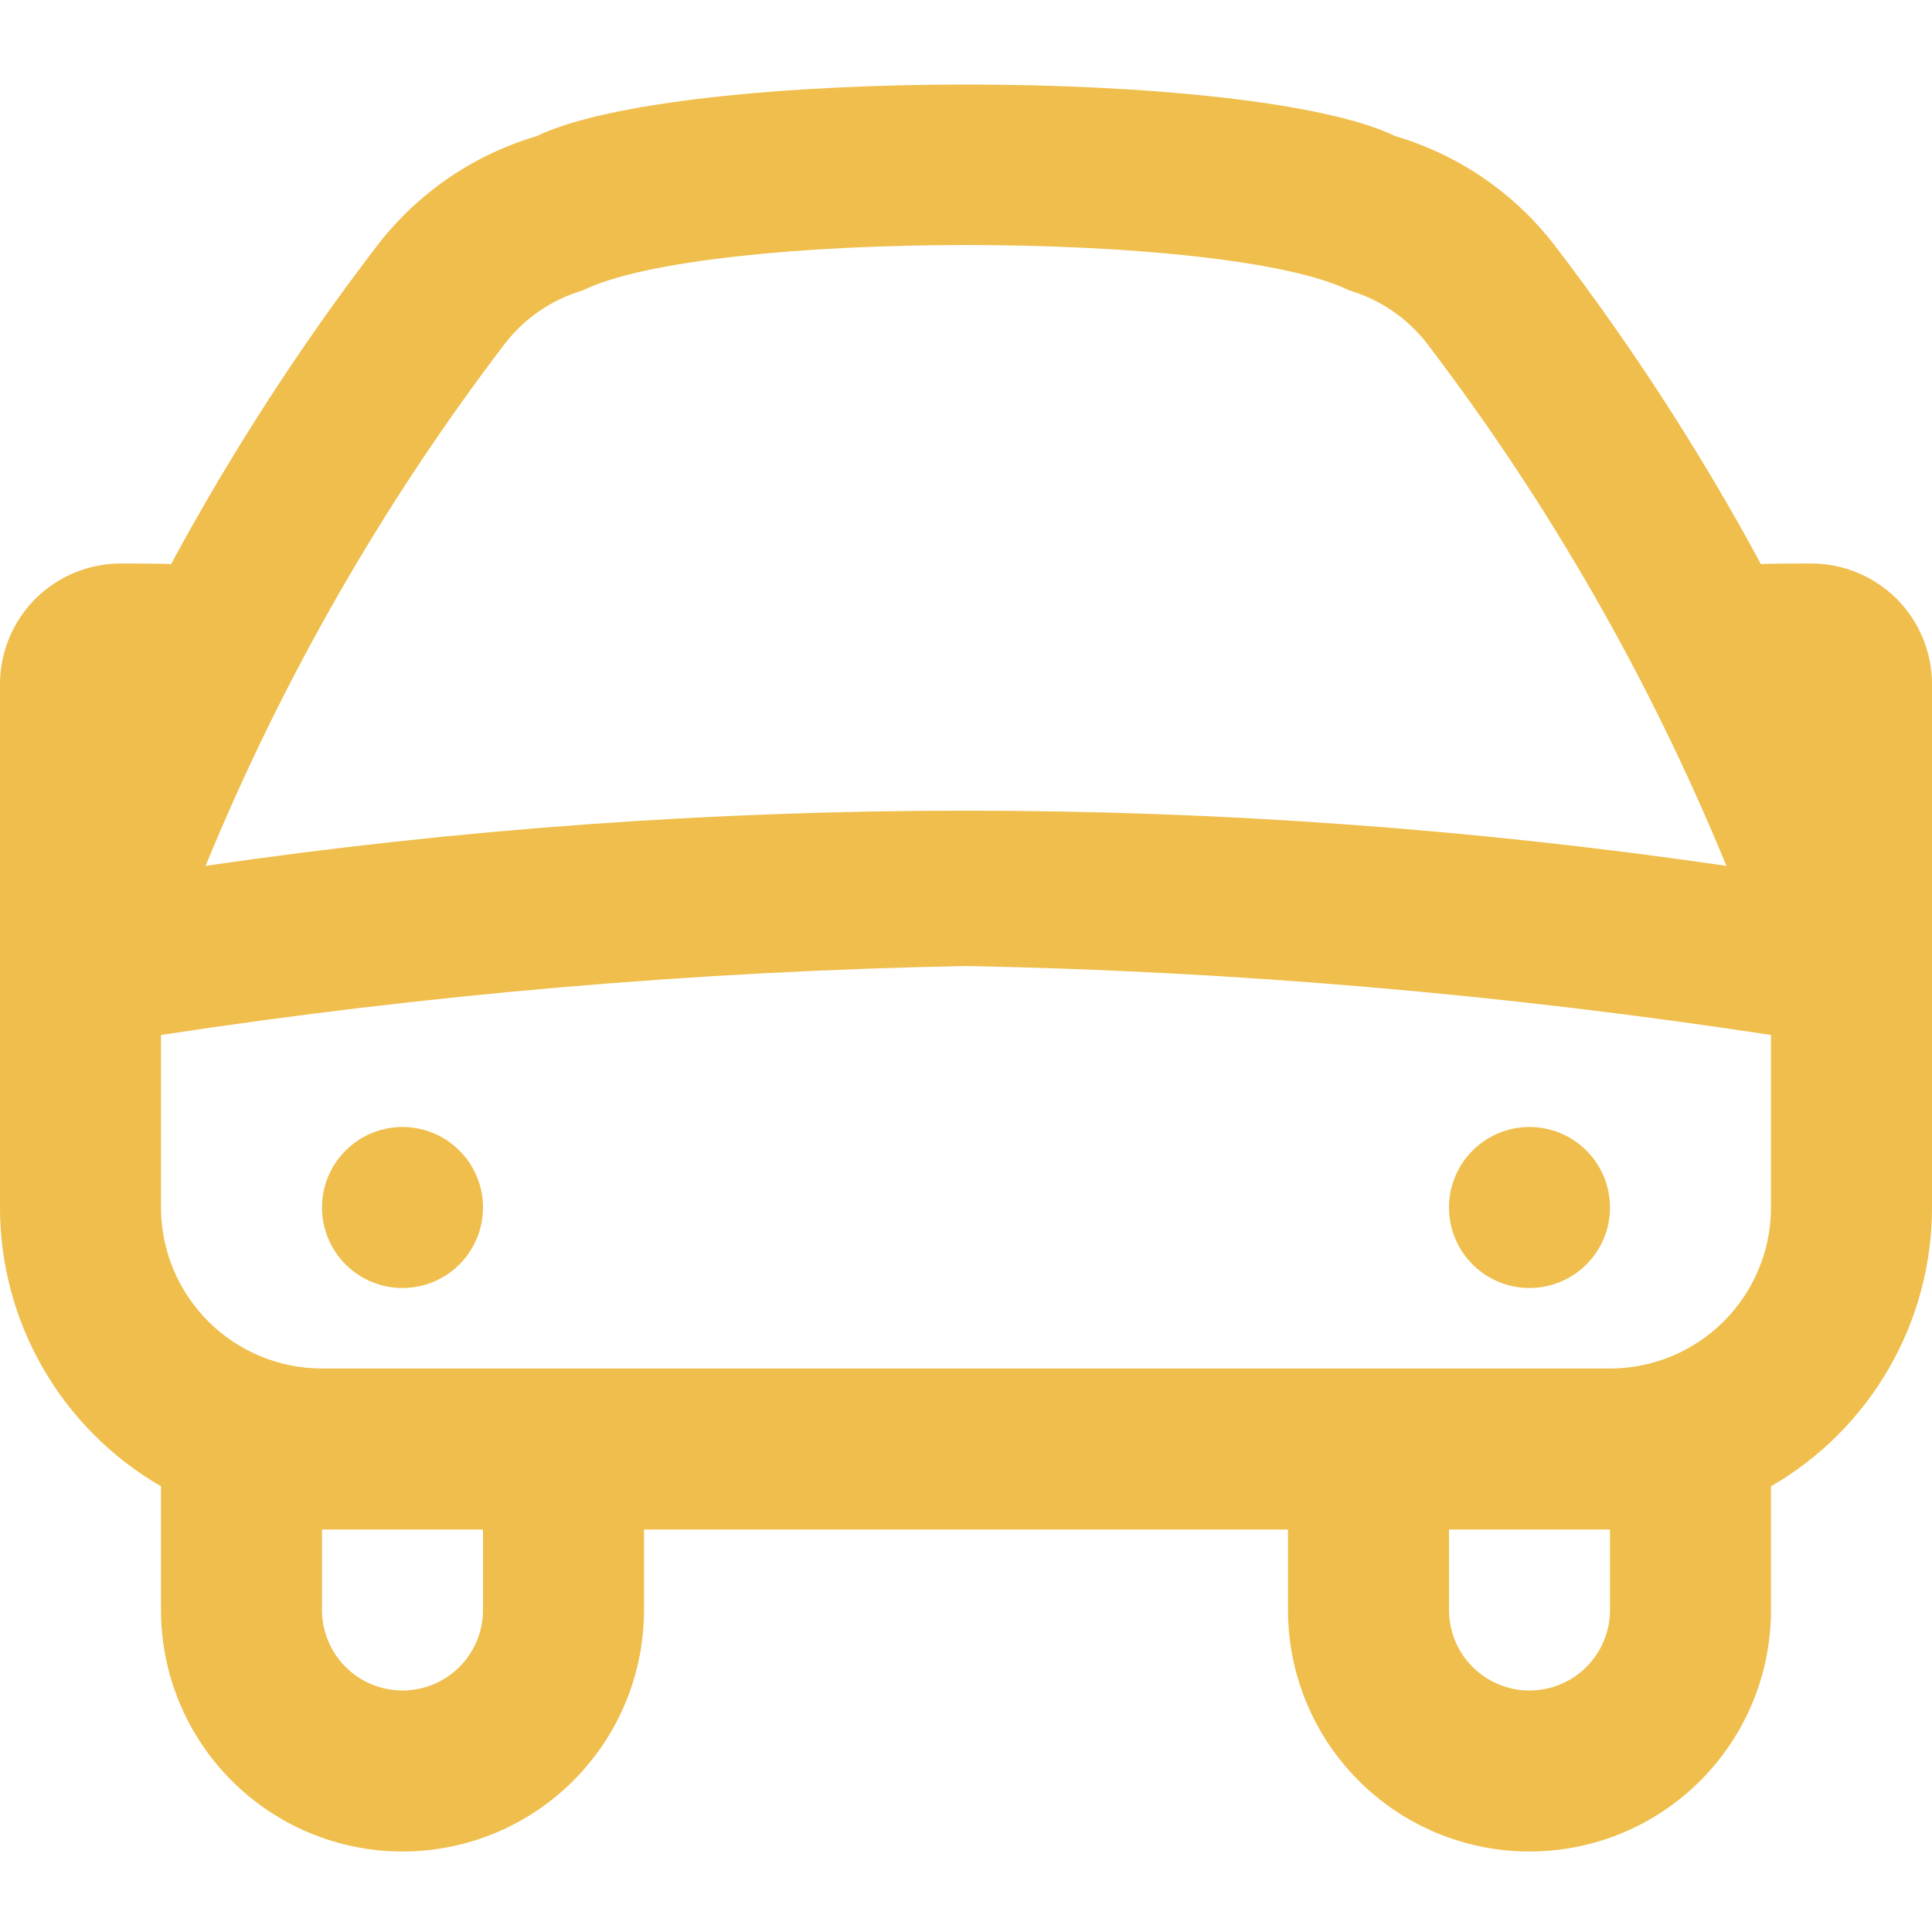 <svg width="24" height="24" viewBox="0 0 24 24" fill="none" xmlns="http://www.w3.org/2000/svg">
<g clip-path="url(#clip0_1_235)">
<path d="M24 8.5C24 8.102 23.842 7.721 23.561 7.439C23.279 7.158 22.898 7 22.5 7C22.5 7 21.916 7 21.875 7.008C21.127 5.623 20.27 4.299 19.313 3.049C18.813 2.399 18.121 1.924 17.335 1.692C15.574 0.836 8.426 0.836 6.665 1.692C5.879 1.924 5.187 2.399 4.687 3.049C3.729 4.299 2.873 5.623 2.125 7.008C2.084 7 1.5 7 1.5 7C1.102 7 0.721 7.158 0.439 7.439C0.158 7.721 0 8.102 0 8.5L0 15C0 15.702 0.185 16.392 0.536 16.999C0.887 17.607 1.392 18.112 2 18.463V20C2 20.796 2.316 21.559 2.879 22.121C3.441 22.684 4.204 23 5 23C5.796 23 6.559 22.684 7.121 22.121C7.684 21.559 8 20.796 8 20V19H16V20C16 20.796 16.316 21.559 16.879 22.121C17.441 22.684 18.204 23 19 23C19.796 23 20.559 22.684 21.121 22.121C21.684 21.559 22 20.796 22 20V18.463C22.608 18.112 23.113 17.607 23.464 16.999C23.815 16.392 24 15.702 24 15V8.5ZM6.274 4.266C6.519 3.95 6.857 3.72 7.241 3.607C8.76 2.856 15.241 2.856 16.759 3.607C17.143 3.72 17.481 3.95 17.726 4.266C19.245 6.257 20.495 8.439 21.446 10.756C15.182 9.842 8.818 9.842 2.554 10.756C3.505 8.439 4.755 6.257 6.274 4.266ZM6 20C6 20.265 5.895 20.52 5.707 20.707C5.52 20.895 5.265 21 5 21C4.735 21 4.48 20.895 4.293 20.707C4.105 20.52 4 20.265 4 20V19H6V20ZM20 20C20 20.265 19.895 20.52 19.707 20.707C19.52 20.895 19.265 21 19 21C18.735 21 18.48 20.895 18.293 20.707C18.105 20.52 18 20.265 18 20V19H20V20ZM20 17H4C3.47 17 2.961 16.789 2.586 16.414C2.211 16.039 2 15.53 2 15V12.857C5.311 12.351 8.651 12.065 12 12C15.349 12.065 18.689 12.351 22 12.857V15C22 15.53 21.789 16.039 21.414 16.414C21.039 16.789 20.53 17 20 17ZM6 15C6 15.265 5.895 15.52 5.707 15.707C5.52 15.895 5.265 16 5 16C4.735 16 4.48 15.895 4.293 15.707C4.105 15.52 4 15.265 4 15C4 14.735 4.105 14.48 4.293 14.293C4.48 14.105 4.735 14 5 14C5.265 14 5.52 14.105 5.707 14.293C5.895 14.48 6 14.735 6 15ZM20 15C20 15.265 19.895 15.52 19.707 15.707C19.52 15.895 19.265 16 19 16C18.735 16 18.48 15.895 18.293 15.707C18.105 15.52 18 15.265 18 15C18 14.735 18.105 14.48 18.293 14.293C18.48 14.105 18.735 14 19 14C19.265 14 19.52 14.105 19.707 14.293C19.895 14.48 20 14.735 20 15Z" fill="#EFBE4C"/>
</g>
<defs>
<clipPath id="clip0_1_235">
<rect width="24" height="24" fill="white"/>
</clipPath>
</defs>
</svg>
